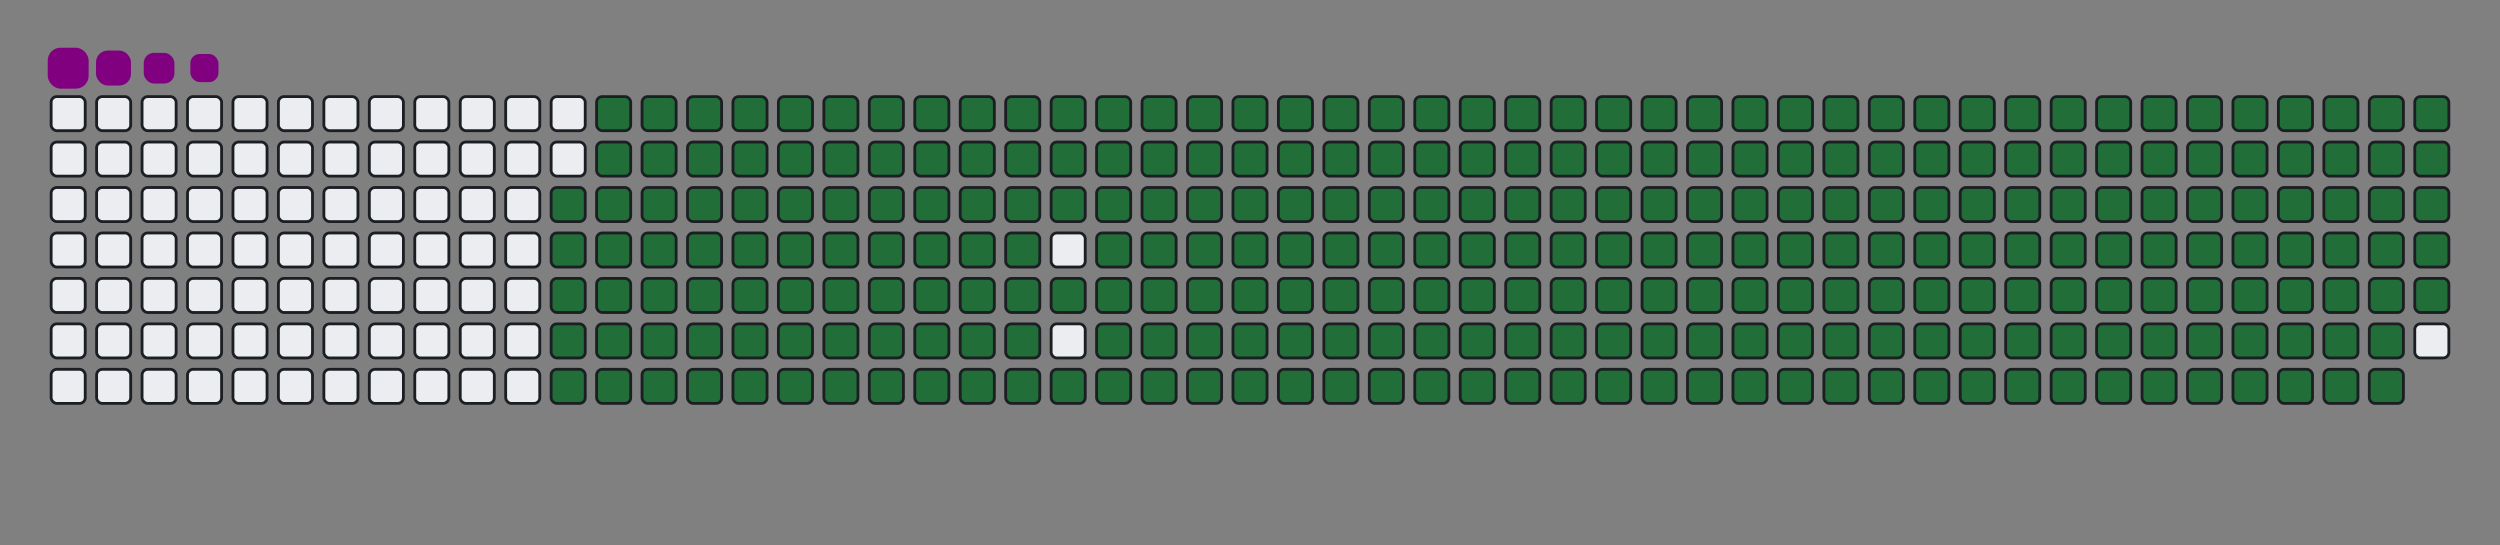 <svg viewBox="-16 -32 880 192" width="880" height="192" xmlns="http://www.w3.org/2000/svg"><rect x="-16" y="-32" width="880" height="192" fill="#808080" stroke="none"/><desc>Generated with https://github.com/Platane/snk</desc><style>:root{--cb:#1b1f230a;--cs:purple;--ce:#ebedf0;--c0:#ebedf0;--c1:#9be9a8;--c2:#40c463;--c3:#30a14e;--c4:#216e39}.c{shape-rendering:geometricPrecision;fill:#ebedf0;stroke-width:1px;stroke:#1b1f230a;animation:none 36700ms linear infinite;width:12px;height:12px}@keyframes c0{48.49%{fill:#216e39}48.51%,100%{fill:#ebedf0}}.c.c0{fill:#216e39;animation-name:c0}@keyframes c1{48.22%{fill:#216e39}48.24%,100%{fill:#ebedf0}}.c.c1{fill:#216e39;animation-name:c1}@keyframes c2{71.92%{fill:#216e39}71.94%,100%{fill:#ebedf0}}.c.c2{fill:#216e39;animation-name:c2}@keyframes c3{71.65%{fill:#216e39}71.67%,100%{fill:#ebedf0}}.c.c3{fill:#216e39;animation-name:c3}@keyframes c4{94.81%{fill:#216e39}94.83%,100%{fill:#ebedf0}}.c.c4{fill:#216e39;animation-name:c4}@keyframes c5{3.53%{fill:#216e39}3.55%,100%{fill:#ebedf0}}.c.c5{fill:#216e39;animation-name:c5}@keyframes c6{25.6%{fill:#216e39}25.62%,100%{fill:#ebedf0}}.c.c6{fill:#216e39;animation-name:c6}@keyframes c7{25.88%{fill:#216e39}25.9%,100%{fill:#ebedf0}}.c.c7{fill:#216e39;animation-name:c7}@keyframes c8{47.95%{fill:#216e39}47.97%,100%{fill:#ebedf0}}.c.c8{fill:#216e39;animation-name:c8}@keyframes c9{49.31%{fill:#216e39}49.33%,100%{fill:#ebedf0}}.c.c9{fill:#216e39;animation-name:c9}@keyframes ca{71.38%{fill:#216e39}71.4%,100%{fill:#ebedf0}}.c.ca{fill:#216e39;animation-name:ca}@keyframes cb{72.74%{fill:#216e39}72.76%,100%{fill:#ebedf0}}.c.cb{fill:#216e39;animation-name:cb}@keyframes cc{3.8%{fill:#216e39}3.82%,100%{fill:#ebedf0}}.c.cc{fill:#216e39;animation-name:cc}@keyframes cd{25.33%{fill:#216e39}25.35%,100%{fill:#ebedf0}}.c.cd{fill:#216e39;animation-name:cd}@keyframes ce{26.15%{fill:#216e39}26.17%,100%{fill:#ebedf0}}.c.ce{fill:#216e39;animation-name:ce}@keyframes cf{47.67%{fill:#216e39}47.69%,100%{fill:#ebedf0}}.c.cf{fill:#216e39;animation-name:cf}@keyframes cg{49.58%{fill:#216e39}49.6%,100%{fill:#ebedf0}}.c.cg{fill:#216e39;animation-name:cg}@keyframes ch{71.11%{fill:#216e39}71.13%,100%{fill:#ebedf0}}.c.ch{fill:#216e39;animation-name:ch}@keyframes ci{73.01%{fill:#216e39}73.03%,100%{fill:#ebedf0}}.c.ci{fill:#216e39;animation-name:ci}@keyframes cj{4.08%{fill:#216e39}4.1%,100%{fill:#ebedf0}}.c.cj{fill:#216e39;animation-name:cj}@keyframes ck{25.06%{fill:#216e39}25.08%,100%{fill:#ebedf0}}.c.ck{fill:#216e39;animation-name:ck}@keyframes cl{26.42%{fill:#216e39}26.44%,100%{fill:#ebedf0}}.c.cl{fill:#216e39;animation-name:cl}@keyframes cm{47.4%{fill:#216e39}47.42%,100%{fill:#ebedf0}}.c.cm{fill:#216e39;animation-name:cm}@keyframes cn{49.85%{fill:#216e39}49.87%,100%{fill:#ebedf0}}.c.cn{fill:#216e39;animation-name:cn}@keyframes co{70.83%{fill:#216e39}70.85%,100%{fill:#ebedf0}}.c.co{fill:#216e39;animation-name:co}@keyframes cp{73.29%{fill:#216e39}73.31%,100%{fill:#ebedf0}}.c.cp{fill:#216e39;animation-name:cp}@keyframes cq{4.35%{fill:#216e39}4.37%,100%{fill:#ebedf0}}.c.cq{fill:#216e39;animation-name:cq}@keyframes cr{24.79%{fill:#216e39}24.81%,100%{fill:#ebedf0}}.c.cr{fill:#216e39;animation-name:cr}@keyframes cs{26.69%{fill:#216e39}26.71%,100%{fill:#ebedf0}}.c.cs{fill:#216e39;animation-name:cs}@keyframes ct{47.13%{fill:#216e39}47.15%,100%{fill:#ebedf0}}.c.ct{fill:#216e39;animation-name:ct}@keyframes cu{50.13%{fill:#216e39}50.15%,100%{fill:#ebedf0}}.c.cu{fill:#216e39;animation-name:cu}@keyframes cv{70.56%{fill:#216e39}70.58%,100%{fill:#ebedf0}}.c.cv{fill:#216e39;animation-name:cv}@keyframes cw{73.56%{fill:#216e39}73.58%,100%{fill:#ebedf0}}.c.cw{fill:#216e39;animation-name:cw}@keyframes cx{4.62%{fill:#216e39}4.64%,100%{fill:#ebedf0}}.c.cx{fill:#216e39;animation-name:cx}@keyframes cy{24.51%{fill:#216e39}24.53%,100%{fill:#ebedf0}}.c.cy{fill:#216e39;animation-name:cy}@keyframes cz{26.97%{fill:#216e39}26.99%,100%{fill:#ebedf0}}.c.cz{fill:#216e39;animation-name:cz}@keyframes c10{46.86%{fill:#216e39}46.88%,100%{fill:#ebedf0}}.c.c10{fill:#216e39;animation-name:c10}@keyframes c11{50.4%{fill:#216e39}50.42%,100%{fill:#ebedf0}}.c.c11{fill:#216e39;animation-name:c11}@keyframes c12{70.29%{fill:#216e39}70.31%,100%{fill:#ebedf0}}.c.c12{fill:#216e39;animation-name:c12}@keyframes c13{73.83%{fill:#216e39}73.85%,100%{fill:#ebedf0}}.c.c13{fill:#216e39;animation-name:c13}@keyframes c14{4.89%{fill:#216e39}4.91%,100%{fill:#ebedf0}}.c.c14{fill:#216e39;animation-name:c14}@keyframes c15{24.24%{fill:#216e39}24.26%,100%{fill:#ebedf0}}.c.c15{fill:#216e39;animation-name:c15}@keyframes c16{27.24%{fill:#216e39}27.26%,100%{fill:#ebedf0}}.c.c16{fill:#216e39;animation-name:c16}@keyframes c17{46.58%{fill:#216e39}46.6%,100%{fill:#ebedf0}}.c.c17{fill:#216e39;animation-name:c17}@keyframes c18{50.67%{fill:#216e39}50.69%,100%{fill:#ebedf0}}.c.c18{fill:#216e39;animation-name:c18}@keyframes c19{70.02%{fill:#216e39}70.04%,100%{fill:#ebedf0}}.c.c19{fill:#216e39;animation-name:c19}@keyframes c1a{74.1%{fill:#216e39}74.12%,100%{fill:#ebedf0}}.c.c1a{fill:#216e39;animation-name:c1a}@keyframes c1b{5.17%{fill:#216e39}5.19%,100%{fill:#ebedf0}}.c.c1b{fill:#216e39;animation-name:c1b}@keyframes c1c{23.97%{fill:#216e39}23.99%,100%{fill:#ebedf0}}.c.c1c{fill:#216e39;animation-name:c1c}@keyframes c1d{27.51%{fill:#216e39}27.53%,100%{fill:#ebedf0}}.c.c1d{fill:#216e39;animation-name:c1d}@keyframes c1e{46.31%{fill:#216e39}46.33%,100%{fill:#ebedf0}}.c.c1e{fill:#216e39;animation-name:c1e}@keyframes c1f{50.94%{fill:#216e39}50.96%,100%{fill:#ebedf0}}.c.c1f{fill:#216e39;animation-name:c1f}@keyframes c1g{69.74%{fill:#216e39}69.76%,100%{fill:#ebedf0}}.c.c1g{fill:#216e39;animation-name:c1g}@keyframes c1h{74.38%{fill:#216e39}74.4%,100%{fill:#ebedf0}}.c.c1h{fill:#216e39;animation-name:c1h}@keyframes c1i{5.44%{fill:#216e39}5.46%,100%{fill:#ebedf0}}.c.c1i{fill:#216e39;animation-name:c1i}@keyframes c1j{23.7%{fill:#216e39}23.72%,100%{fill:#ebedf0}}.c.c1j{fill:#216e39;animation-name:c1j}@keyframes c1k{27.78%{fill:#216e39}27.8%,100%{fill:#ebedf0}}.c.c1k{fill:#216e39;animation-name:c1k}@keyframes c1l{46.04%{fill:#216e39}46.06%,100%{fill:#ebedf0}}.c.c1l{fill:#216e39;animation-name:c1l}@keyframes c1m{51.22%{fill:#216e39}51.24%,100%{fill:#ebedf0}}.c.c1m{fill:#216e39;animation-name:c1m}@keyframes c1n{69.47%{fill:#216e39}69.49%,100%{fill:#ebedf0}}.c.c1n{fill:#216e39;animation-name:c1n}@keyframes c1o{74.65%{fill:#216e39}74.67%,100%{fill:#ebedf0}}.c.c1o{fill:#216e39;animation-name:c1o}@keyframes c1p{5.71%{fill:#216e39}5.73%,100%{fill:#ebedf0}}.c.c1p{fill:#216e39;animation-name:c1p}@keyframes c1q{23.42%{fill:#216e39}23.44%,100%{fill:#ebedf0}}.c.c1q{fill:#216e39;animation-name:c1q}@keyframes c1r{28.06%{fill:#216e39}28.08%,100%{fill:#ebedf0}}.c.c1r{fill:#216e39;animation-name:c1r}@keyframes c1s{45.77%{fill:#216e39}45.79%,100%{fill:#ebedf0}}.c.c1s{fill:#216e39;animation-name:c1s}@keyframes c1t{51.49%{fill:#216e39}51.51%,100%{fill:#ebedf0}}.c.c1t{fill:#216e39;animation-name:c1t}@keyframes c1u{69.2%{fill:#216e39}69.22%,100%{fill:#ebedf0}}.c.c1u{fill:#216e39;animation-name:c1u}@keyframes c1v{74.92%{fill:#216e39}74.94%,100%{fill:#ebedf0}}.c.c1v{fill:#216e39;animation-name:c1v}@keyframes c1w{5.98%{fill:#216e39}6%,100%{fill:#ebedf0}}.c.c1w{fill:#216e39;animation-name:c1w}@keyframes c1x{23.15%{fill:#216e39}23.17%,100%{fill:#ebedf0}}.c.c1x{fill:#216e39;animation-name:c1x}@keyframes c1y{28.33%{fill:#216e39}28.35%,100%{fill:#ebedf0}}.c.c1y{fill:#216e39;animation-name:c1y}@keyframes c1z{45.49%{fill:#216e39}45.51%,100%{fill:#ebedf0}}.c.c1z{fill:#216e39;animation-name:c1z}@keyframes c20{51.76%{fill:#216e39}51.78%,100%{fill:#ebedf0}}.c.c20{fill:#216e39;animation-name:c20}@keyframes c21{68.93%{fill:#216e39}68.95%,100%{fill:#ebedf0}}.c.c21{fill:#216e39;animation-name:c21}@keyframes c22{75.19%{fill:#216e39}75.21%,100%{fill:#ebedf0}}.c.c22{fill:#216e39;animation-name:c22}@keyframes c23{6.26%{fill:#216e39}6.28%,100%{fill:#ebedf0}}.c.c23{fill:#216e39;animation-name:c23}@keyframes c24{22.88%{fill:#216e39}22.9%,100%{fill:#ebedf0}}.c.c24{fill:#216e39;animation-name:c24}@keyframes c25{28.6%{fill:#216e39}28.62%,100%{fill:#ebedf0}}.c.c25{fill:#216e39;animation-name:c25}@keyframes c26{52.03%{fill:#216e39}52.05%,100%{fill:#ebedf0}}.c.c26{fill:#216e39;animation-name:c26}@keyframes c27{75.47%{fill:#216e39}75.49%,100%{fill:#ebedf0}}.c.c27{fill:#216e39;animation-name:c27}@keyframes c28{6.53%{fill:#216e39}6.55%,100%{fill:#ebedf0}}.c.c28{fill:#216e39;animation-name:c28}@keyframes c29{22.61%{fill:#216e39}22.63%,100%{fill:#ebedf0}}.c.c29{fill:#216e39;animation-name:c29}@keyframes c2a{28.87%{fill:#216e39}28.89%,100%{fill:#ebedf0}}.c.c2a{fill:#216e39;animation-name:c2a}@keyframes c2b{44.95%{fill:#216e39}44.97%,100%{fill:#ebedf0}}.c.c2b{fill:#216e39;animation-name:c2b}@keyframes c2c{52.31%{fill:#216e39}52.33%,100%{fill:#ebedf0}}.c.c2c{fill:#216e39;animation-name:c2c}@keyframes c2d{68.38%{fill:#216e39}68.4%,100%{fill:#ebedf0}}.c.c2d{fill:#216e39;animation-name:c2d}@keyframes c2e{75.74%{fill:#216e39}75.76%,100%{fill:#ebedf0}}.c.c2e{fill:#216e39;animation-name:c2e}@keyframes c2f{6.8%{fill:#216e39}6.82%,100%{fill:#ebedf0}}.c.c2f{fill:#216e39;animation-name:c2f}@keyframes c2g{22.33%{fill:#216e39}22.35%,100%{fill:#ebedf0}}.c.c2g{fill:#216e39;animation-name:c2g}@keyframes c2h{29.15%{fill:#216e39}29.17%,100%{fill:#ebedf0}}.c.c2h{fill:#216e39;animation-name:c2h}@keyframes c2i{44.68%{fill:#216e39}44.7%,100%{fill:#ebedf0}}.c.c2i{fill:#216e39;animation-name:c2i}@keyframes c2j{52.58%{fill:#216e39}52.6%,100%{fill:#ebedf0}}.c.c2j{fill:#216e39;animation-name:c2j}@keyframes c2k{68.11%{fill:#216e39}68.13%,100%{fill:#ebedf0}}.c.c2k{fill:#216e39;animation-name:c2k}@keyframes c2l{76.01%{fill:#216e39}76.03%,100%{fill:#ebedf0}}.c.c2l{fill:#216e39;animation-name:c2l}@keyframes c2m{7.07%{fill:#216e39}7.09%,100%{fill:#ebedf0}}.c.c2m{fill:#216e39;animation-name:c2m}@keyframes c2n{22.06%{fill:#216e39}22.08%,100%{fill:#ebedf0}}.c.c2n{fill:#216e39;animation-name:c2n}@keyframes c2o{29.42%{fill:#216e39}29.44%,100%{fill:#ebedf0}}.c.c2o{fill:#216e39;animation-name:c2o}@keyframes c2p{44.4%{fill:#216e39}44.42%,100%{fill:#ebedf0}}.c.c2p{fill:#216e39;animation-name:c2p}@keyframes c2q{52.85%{fill:#216e39}52.87%,100%{fill:#ebedf0}}.c.c2q{fill:#216e39;animation-name:c2q}@keyframes c2r{67.84%{fill:#216e39}67.86%,100%{fill:#ebedf0}}.c.c2r{fill:#216e39;animation-name:c2r}@keyframes c2s{76.28%{fill:#216e39}76.3%,100%{fill:#ebedf0}}.c.c2s{fill:#216e39;animation-name:c2s}@keyframes c2t{7.35%{fill:#216e39}7.37%,100%{fill:#ebedf0}}.c.c2t{fill:#216e39;animation-name:c2t}@keyframes c2u{21.79%{fill:#216e39}21.81%,100%{fill:#ebedf0}}.c.c2u{fill:#216e39;animation-name:c2u}@keyframes c2v{29.69%{fill:#216e39}29.71%,100%{fill:#ebedf0}}.c.c2v{fill:#216e39;animation-name:c2v}@keyframes c2w{44.13%{fill:#216e39}44.15%,100%{fill:#ebedf0}}.c.c2w{fill:#216e39;animation-name:c2w}@keyframes c2x{53.12%{fill:#216e39}53.14%,100%{fill:#ebedf0}}.c.c2x{fill:#216e39;animation-name:c2x}@keyframes c2y{67.56%{fill:#216e39}67.58%,100%{fill:#ebedf0}}.c.c2y{fill:#216e39;animation-name:c2y}@keyframes c2z{76.56%{fill:#216e39}76.58%,100%{fill:#ebedf0}}.c.c2z{fill:#216e39;animation-name:c2z}@keyframes c30{7.62%{fill:#216e39}7.64%,100%{fill:#ebedf0}}.c.c30{fill:#216e39;animation-name:c30}@keyframes c31{21.52%{fill:#216e39}21.54%,100%{fill:#ebedf0}}.c.c31{fill:#216e39;animation-name:c31}@keyframes c32{29.96%{fill:#216e39}29.98%,100%{fill:#ebedf0}}.c.c32{fill:#216e39;animation-name:c32}@keyframes c33{43.86%{fill:#216e39}43.88%,100%{fill:#ebedf0}}.c.c33{fill:#216e39;animation-name:c33}@keyframes c34{53.4%{fill:#216e39}53.42%,100%{fill:#ebedf0}}.c.c34{fill:#216e39;animation-name:c34}@keyframes c35{67.29%{fill:#216e39}67.31%,100%{fill:#ebedf0}}.c.c35{fill:#216e39;animation-name:c35}@keyframes c36{76.83%{fill:#216e39}76.85%,100%{fill:#ebedf0}}.c.c36{fill:#216e39;animation-name:c36}@keyframes c37{7.89%{fill:#216e39}7.91%,100%{fill:#ebedf0}}.c.c37{fill:#216e39;animation-name:c37}@keyframes c38{21.24%{fill:#216e39}21.26%,100%{fill:#ebedf0}}.c.c38{fill:#216e39;animation-name:c38}@keyframes c39{30.24%{fill:#216e39}30.26%,100%{fill:#ebedf0}}.c.c39{fill:#216e39;animation-name:c39}@keyframes c3a{43.59%{fill:#216e39}43.61%,100%{fill:#ebedf0}}.c.c3a{fill:#216e39;animation-name:c3a}@keyframes c3b{53.67%{fill:#216e39}53.69%,100%{fill:#ebedf0}}.c.c3b{fill:#216e39;animation-name:c3b}@keyframes c3c{67.02%{fill:#216e39}67.04%,100%{fill:#ebedf0}}.c.c3c{fill:#216e39;animation-name:c3c}@keyframes c3d{77.1%{fill:#216e39}77.12%,100%{fill:#ebedf0}}.c.c3d{fill:#216e39;animation-name:c3d}@keyframes c3e{8.16%{fill:#216e39}8.18%,100%{fill:#ebedf0}}.c.c3e{fill:#216e39;animation-name:c3e}@keyframes c3f{20.97%{fill:#216e39}20.99%,100%{fill:#ebedf0}}.c.c3f{fill:#216e39;animation-name:c3f}@keyframes c3g{30.51%{fill:#216e39}30.53%,100%{fill:#ebedf0}}.c.c3g{fill:#216e39;animation-name:c3g}@keyframes c3h{43.31%{fill:#216e39}43.33%,100%{fill:#ebedf0}}.c.c3h{fill:#216e39;animation-name:c3h}@keyframes c3i{53.94%{fill:#216e39}53.96%,100%{fill:#ebedf0}}.c.c3i{fill:#216e39;animation-name:c3i}@keyframes c3j{66.75%{fill:#216e39}66.77%,100%{fill:#ebedf0}}.c.c3j{fill:#216e39;animation-name:c3j}@keyframes c3k{77.37%{fill:#216e39}77.39%,100%{fill:#ebedf0}}.c.c3k{fill:#216e39;animation-name:c3k}@keyframes c3l{8.44%{fill:#216e39}8.46%,100%{fill:#ebedf0}}.c.c3l{fill:#216e39;animation-name:c3l}@keyframes c3m{20.7%{fill:#216e39}20.72%,100%{fill:#ebedf0}}.c.c3m{fill:#216e39;animation-name:c3m}@keyframes c3n{30.78%{fill:#216e39}30.8%,100%{fill:#ebedf0}}.c.c3n{fill:#216e39;animation-name:c3n}@keyframes c3o{43.04%{fill:#216e39}43.06%,100%{fill:#ebedf0}}.c.c3o{fill:#216e39;animation-name:c3o}@keyframes c3p{54.21%{fill:#216e39}54.23%,100%{fill:#ebedf0}}.c.c3p{fill:#216e39;animation-name:c3p}@keyframes c3q{66.48%{fill:#216e39}66.5%,100%{fill:#ebedf0}}.c.c3q{fill:#216e39;animation-name:c3q}@keyframes c3r{77.65%{fill:#216e39}77.67%,100%{fill:#ebedf0}}.c.c3r{fill:#216e39;animation-name:c3r}@keyframes c3s{8.71%{fill:#216e39}8.73%,100%{fill:#ebedf0}}.c.c3s{fill:#216e39;animation-name:c3s}@keyframes c3t{20.43%{fill:#216e39}20.45%,100%{fill:#ebedf0}}.c.c3t{fill:#216e39;animation-name:c3t}@keyframes c3u{31.05%{fill:#216e39}31.07%,100%{fill:#ebedf0}}.c.c3u{fill:#216e39;animation-name:c3u}@keyframes c3v{42.77%{fill:#216e39}42.79%,100%{fill:#ebedf0}}.c.c3v{fill:#216e39;animation-name:c3v}@keyframes c3w{54.49%{fill:#216e39}54.51%,100%{fill:#ebedf0}}.c.c3w{fill:#216e39;animation-name:c3w}@keyframes c3x{66.2%{fill:#216e39}66.22%,100%{fill:#ebedf0}}.c.c3x{fill:#216e39;animation-name:c3x}@keyframes c3y{77.92%{fill:#216e39}77.94%,100%{fill:#ebedf0}}.c.c3y{fill:#216e39;animation-name:c3y}@keyframes c3z{8.98%{fill:#216e39}9%,100%{fill:#ebedf0}}.c.c3z{fill:#216e39;animation-name:c3z}@keyframes c40{20.15%{fill:#216e39}20.17%,100%{fill:#ebedf0}}.c.c40{fill:#216e39;animation-name:c40}@keyframes c41{31.33%{fill:#216e39}31.35%,100%{fill:#ebedf0}}.c.c41{fill:#216e39;animation-name:c41}@keyframes c42{42.5%{fill:#216e39}42.52%,100%{fill:#ebedf0}}.c.c42{fill:#216e39;animation-name:c42}@keyframes c43{54.76%{fill:#216e39}54.78%,100%{fill:#ebedf0}}.c.c43{fill:#216e39;animation-name:c43}@keyframes c44{65.93%{fill:#216e39}65.95%,100%{fill:#ebedf0}}.c.c44{fill:#216e39;animation-name:c44}@keyframes c45{78.19%{fill:#216e39}78.21%,100%{fill:#ebedf0}}.c.c45{fill:#216e39;animation-name:c45}@keyframes c46{9.25%{fill:#216e39}9.27%,100%{fill:#ebedf0}}.c.c46{fill:#216e39;animation-name:c46}@keyframes c47{19.88%{fill:#216e39}19.9%,100%{fill:#ebedf0}}.c.c47{fill:#216e39;animation-name:c47}@keyframes c48{31.6%{fill:#216e39}31.62%,100%{fill:#ebedf0}}.c.c48{fill:#216e39;animation-name:c48}@keyframes c49{42.22%{fill:#216e39}42.24%,100%{fill:#ebedf0}}.c.c49{fill:#216e39;animation-name:c49}@keyframes c4a{55.03%{fill:#216e39}55.05%,100%{fill:#ebedf0}}.c.c4a{fill:#216e39;animation-name:c4a}@keyframes c4b{65.66%{fill:#216e39}65.68%,100%{fill:#ebedf0}}.c.c4b{fill:#216e39;animation-name:c4b}@keyframes c4c{78.46%{fill:#216e39}78.48%,100%{fill:#ebedf0}}.c.c4c{fill:#216e39;animation-name:c4c}@keyframes c4d{9.53%{fill:#216e39}9.55%,100%{fill:#ebedf0}}.c.c4d{fill:#216e39;animation-name:c4d}@keyframes c4e{19.61%{fill:#216e39}19.63%,100%{fill:#ebedf0}}.c.c4e{fill:#216e39;animation-name:c4e}@keyframes c4f{31.87%{fill:#216e39}31.89%,100%{fill:#ebedf0}}.c.c4f{fill:#216e39;animation-name:c4f}@keyframes c4g{41.95%{fill:#216e39}41.97%,100%{fill:#ebedf0}}.c.c4g{fill:#216e39;animation-name:c4g}@keyframes c4h{55.3%{fill:#216e39}55.32%,100%{fill:#ebedf0}}.c.c4h{fill:#216e39;animation-name:c4h}@keyframes c4i{65.39%{fill:#216e39}65.41%,100%{fill:#ebedf0}}.c.c4i{fill:#216e39;animation-name:c4i}@keyframes c4j{78.74%{fill:#216e39}78.76%,100%{fill:#ebedf0}}.c.c4j{fill:#216e39;animation-name:c4j}@keyframes c4k{9.8%{fill:#216e39}9.82%,100%{fill:#ebedf0}}.c.c4k{fill:#216e39;animation-name:c4k}@keyframes c4l{19.34%{fill:#216e39}19.36%,100%{fill:#ebedf0}}.c.c4l{fill:#216e39;animation-name:c4l}@keyframes c4m{32.14%{fill:#216e39}32.16%,100%{fill:#ebedf0}}.c.c4m{fill:#216e39;animation-name:c4m}@keyframes c4n{41.68%{fill:#216e39}41.7%,100%{fill:#ebedf0}}.c.c4n{fill:#216e39;animation-name:c4n}@keyframes c4o{55.58%{fill:#216e39}55.6%,100%{fill:#ebedf0}}.c.c4o{fill:#216e39;animation-name:c4o}@keyframes c4p{65.11%{fill:#216e39}65.13%,100%{fill:#ebedf0}}.c.c4p{fill:#216e39;animation-name:c4p}@keyframes c4q{79.01%{fill:#216e39}79.03%,100%{fill:#ebedf0}}.c.c4q{fill:#216e39;animation-name:c4q}@keyframes c4r{10.07%{fill:#216e39}10.09%,100%{fill:#ebedf0}}.c.c4r{fill:#216e39;animation-name:c4r}@keyframes c4s{19.06%{fill:#216e39}19.08%,100%{fill:#ebedf0}}.c.c4s{fill:#216e39;animation-name:c4s}@keyframes c4t{32.42%{fill:#216e39}32.44%,100%{fill:#ebedf0}}.c.c4t{fill:#216e39;animation-name:c4t}@keyframes c4u{41.41%{fill:#216e39}41.43%,100%{fill:#ebedf0}}.c.c4u{fill:#216e39;animation-name:c4u}@keyframes c4v{55.85%{fill:#216e39}55.87%,100%{fill:#ebedf0}}.c.c4v{fill:#216e39;animation-name:c4v}@keyframes c4w{64.84%{fill:#216e39}64.86%,100%{fill:#ebedf0}}.c.c4w{fill:#216e39;animation-name:c4w}@keyframes c4x{79.28%{fill:#216e39}79.3%,100%{fill:#ebedf0}}.c.c4x{fill:#216e39;animation-name:c4x}@keyframes c4y{10.34%{fill:#216e39}10.36%,100%{fill:#ebedf0}}.c.c4y{fill:#216e39;animation-name:c4y}@keyframes c4z{18.79%{fill:#216e39}18.81%,100%{fill:#ebedf0}}.c.c4z{fill:#216e39;animation-name:c4z}@keyframes c50{32.69%{fill:#216e39}32.71%,100%{fill:#ebedf0}}.c.c50{fill:#216e39;animation-name:c50}@keyframes c51{41.13%{fill:#216e39}41.15%,100%{fill:#ebedf0}}.c.c51{fill:#216e39;animation-name:c51}@keyframes c52{56.12%{fill:#216e39}56.14%,100%{fill:#ebedf0}}.c.c52{fill:#216e39;animation-name:c52}@keyframes c53{64.57%{fill:#216e39}64.59%,100%{fill:#ebedf0}}.c.c53{fill:#216e39;animation-name:c53}@keyframes c54{79.55%{fill:#216e39}79.57%,100%{fill:#ebedf0}}.c.c54{fill:#216e39;animation-name:c54}@keyframes c55{10.62%{fill:#216e39}10.64%,100%{fill:#ebedf0}}.c.c55{fill:#216e39;animation-name:c55}@keyframes c56{18.52%{fill:#216e39}18.54%,100%{fill:#ebedf0}}.c.c56{fill:#216e39;animation-name:c56}@keyframes c57{32.96%{fill:#216e39}32.98%,100%{fill:#ebedf0}}.c.c57{fill:#216e39;animation-name:c57}@keyframes c58{40.86%{fill:#216e39}40.88%,100%{fill:#ebedf0}}.c.c58{fill:#216e39;animation-name:c58}@keyframes c59{56.39%{fill:#216e39}56.41%,100%{fill:#ebedf0}}.c.c59{fill:#216e39;animation-name:c59}@keyframes c5a{64.3%{fill:#216e39}64.32%,100%{fill:#ebedf0}}.c.c5a{fill:#216e39;animation-name:c5a}@keyframes c5b{79.83%{fill:#216e39}79.85%,100%{fill:#ebedf0}}.c.c5b{fill:#216e39;animation-name:c5b}@keyframes c5c{10.89%{fill:#216e39}10.91%,100%{fill:#ebedf0}}.c.c5c{fill:#216e39;animation-name:c5c}@keyframes c5d{18.25%{fill:#216e39}18.27%,100%{fill:#ebedf0}}.c.c5d{fill:#216e39;animation-name:c5d}@keyframes c5e{33.23%{fill:#216e39}33.25%,100%{fill:#ebedf0}}.c.c5e{fill:#216e39;animation-name:c5e}@keyframes c5f{40.59%{fill:#216e39}40.61%,100%{fill:#ebedf0}}.c.c5f{fill:#216e39;animation-name:c5f}@keyframes c5g{56.67%{fill:#216e39}56.69%,100%{fill:#ebedf0}}.c.c5g{fill:#216e39;animation-name:c5g}@keyframes c5h{64.02%{fill:#216e39}64.04%,100%{fill:#ebedf0}}.c.c5h{fill:#216e39;animation-name:c5h}@keyframes c5i{80.1%{fill:#216e39}80.12%,100%{fill:#ebedf0}}.c.c5i{fill:#216e39;animation-name:c5i}@keyframes c5j{11.16%{fill:#216e39}11.18%,100%{fill:#ebedf0}}.c.c5j{fill:#216e39;animation-name:c5j}@keyframes c5k{17.97%{fill:#216e39}17.99%,100%{fill:#ebedf0}}.c.c5k{fill:#216e39;animation-name:c5k}@keyframes c5l{33.5%{fill:#216e39}33.52%,100%{fill:#ebedf0}}.c.c5l{fill:#216e39;animation-name:c5l}@keyframes c5m{40.32%{fill:#216e39}40.34%,100%{fill:#ebedf0}}.c.c5m{fill:#216e39;animation-name:c5m}@keyframes c5n{56.94%{fill:#216e39}56.96%,100%{fill:#ebedf0}}.c.c5n{fill:#216e39;animation-name:c5n}@keyframes c5o{63.75%{fill:#216e39}63.77%,100%{fill:#ebedf0}}.c.c5o{fill:#216e39;animation-name:c5o}@keyframes c5p{80.37%{fill:#216e39}80.39%,100%{fill:#ebedf0}}.c.c5p{fill:#216e39;animation-name:c5p}@keyframes c5q{11.43%{fill:#216e39}11.45%,100%{fill:#ebedf0}}.c.c5q{fill:#216e39;animation-name:c5q}@keyframes c5r{17.7%{fill:#216e39}17.72%,100%{fill:#ebedf0}}.c.c5r{fill:#216e39;animation-name:c5r}@keyframes c5s{33.78%{fill:#216e39}33.8%,100%{fill:#ebedf0}}.c.c5s{fill:#216e39;animation-name:c5s}@keyframes c5t{40.04%{fill:#216e39}40.06%,100%{fill:#ebedf0}}.c.c5t{fill:#216e39;animation-name:c5t}@keyframes c5u{57.21%{fill:#216e39}57.23%,100%{fill:#ebedf0}}.c.c5u{fill:#216e39;animation-name:c5u}@keyframes c5v{63.48%{fill:#216e39}63.5%,100%{fill:#ebedf0}}.c.c5v{fill:#216e39;animation-name:c5v}@keyframes c5w{80.64%{fill:#216e39}80.66%,100%{fill:#ebedf0}}.c.c5w{fill:#216e39;animation-name:c5w}@keyframes c5x{11.71%{fill:#216e39}11.73%,100%{fill:#ebedf0}}.c.c5x{fill:#216e39;animation-name:c5x}@keyframes c5y{17.43%{fill:#216e39}17.45%,100%{fill:#ebedf0}}.c.c5y{fill:#216e39;animation-name:c5y}@keyframes c5z{34.05%{fill:#216e39}34.07%,100%{fill:#ebedf0}}.c.c5z{fill:#216e39;animation-name:c5z}@keyframes c60{39.77%{fill:#216e39}39.79%,100%{fill:#ebedf0}}.c.c60{fill:#216e39;animation-name:c60}@keyframes c61{57.48%{fill:#216e39}57.5%,100%{fill:#ebedf0}}.c.c61{fill:#216e39;animation-name:c61}@keyframes c62{63.21%{fill:#216e39}63.23%,100%{fill:#ebedf0}}.c.c62{fill:#216e39;animation-name:c62}@keyframes c63{80.92%{fill:#216e39}80.94%,100%{fill:#ebedf0}}.c.c63{fill:#216e39;animation-name:c63}@keyframes c64{11.98%{fill:#216e39}12%,100%{fill:#ebedf0}}.c.c64{fill:#216e39;animation-name:c64}@keyframes c65{17.16%{fill:#216e39}17.18%,100%{fill:#ebedf0}}.c.c65{fill:#216e39;animation-name:c65}@keyframes c66{34.32%{fill:#216e39}34.34%,100%{fill:#ebedf0}}.c.c66{fill:#216e39;animation-name:c66}@keyframes c67{39.5%{fill:#216e39}39.52%,100%{fill:#ebedf0}}.c.c67{fill:#216e39;animation-name:c67}@keyframes c68{57.76%{fill:#216e39}57.78%,100%{fill:#ebedf0}}.c.c68{fill:#216e39;animation-name:c68}@keyframes c69{62.93%{fill:#216e39}62.95%,100%{fill:#ebedf0}}.c.c69{fill:#216e39;animation-name:c69}@keyframes c6a{81.19%{fill:#216e39}81.21%,100%{fill:#ebedf0}}.c.c6a{fill:#216e39;animation-name:c6a}@keyframes c6b{12.25%{fill:#216e39}12.27%,100%{fill:#ebedf0}}.c.c6b{fill:#216e39;animation-name:c6b}@keyframes c6c{16.88%{fill:#216e39}16.9%,100%{fill:#ebedf0}}.c.c6c{fill:#216e39;animation-name:c6c}@keyframes c6d{34.59%{fill:#216e39}34.61%,100%{fill:#ebedf0}}.c.c6d{fill:#216e39;animation-name:c6d}@keyframes c6e{39.23%{fill:#216e39}39.25%,100%{fill:#ebedf0}}.c.c6e{fill:#216e39;animation-name:c6e}@keyframes c6f{58.03%{fill:#216e39}58.05%,100%{fill:#ebedf0}}.c.c6f{fill:#216e39;animation-name:c6f}@keyframes c6g{62.66%{fill:#216e39}62.68%,100%{fill:#ebedf0}}.c.c6g{fill:#216e39;animation-name:c6g}@keyframes c6h{81.46%{fill:#216e39}81.48%,100%{fill:#ebedf0}}.c.c6h{fill:#216e39;animation-name:c6h}@keyframes c6i{12.52%{fill:#216e39}12.54%,100%{fill:#ebedf0}}.c.c6i{fill:#216e39;animation-name:c6i}@keyframes c6j{16.61%{fill:#216e39}16.63%,100%{fill:#ebedf0}}.c.c6j{fill:#216e39;animation-name:c6j}@keyframes c6k{34.87%{fill:#216e39}34.89%,100%{fill:#ebedf0}}.c.c6k{fill:#216e39;animation-name:c6k}@keyframes c6l{38.95%{fill:#216e39}38.97%,100%{fill:#ebedf0}}.c.c6l{fill:#216e39;animation-name:c6l}@keyframes c6m{58.3%{fill:#216e39}58.32%,100%{fill:#ebedf0}}.c.c6m{fill:#216e39;animation-name:c6m}@keyframes c6n{62.39%{fill:#216e39}62.41%,100%{fill:#ebedf0}}.c.c6n{fill:#216e39;animation-name:c6n}@keyframes c6o{81.73%{fill:#216e39}81.75%,100%{fill:#ebedf0}}.c.c6o{fill:#216e39;animation-name:c6o}@keyframes c6p{12.8%{fill:#216e39}12.82%,100%{fill:#ebedf0}}.c.c6p{fill:#216e39;animation-name:c6p}@keyframes c6q{16.34%{fill:#216e39}16.36%,100%{fill:#ebedf0}}.c.c6q{fill:#216e39;animation-name:c6q}@keyframes c6r{35.14%{fill:#216e39}35.16%,100%{fill:#ebedf0}}.c.c6r{fill:#216e39;animation-name:c6r}@keyframes c6s{38.68%{fill:#216e39}38.7%,100%{fill:#ebedf0}}.c.c6s{fill:#216e39;animation-name:c6s}@keyframes c6t{58.57%{fill:#216e39}58.59%,100%{fill:#ebedf0}}.c.c6t{fill:#216e39;animation-name:c6t}@keyframes c6u{62.12%{fill:#216e39}62.14%,100%{fill:#ebedf0}}.c.c6u{fill:#216e39;animation-name:c6u}@keyframes c6v{82.01%{fill:#216e39}82.03%,100%{fill:#ebedf0}}.c.c6v{fill:#216e39;animation-name:c6v}@keyframes c6w{13.07%{fill:#216e39}13.09%,100%{fill:#ebedf0}}.c.c6w{fill:#216e39;animation-name:c6w}@keyframes c6x{16.07%{fill:#216e39}16.09%,100%{fill:#ebedf0}}.c.c6x{fill:#216e39;animation-name:c6x}@keyframes c6y{35.41%{fill:#216e39}35.43%,100%{fill:#ebedf0}}.c.c6y{fill:#216e39;animation-name:c6y}@keyframes c6z{38.41%{fill:#216e39}38.43%,100%{fill:#ebedf0}}.c.c6z{fill:#216e39;animation-name:c6z}@keyframes c70{58.85%{fill:#216e39}58.87%,100%{fill:#ebedf0}}.c.c70{fill:#216e39;animation-name:c70}@keyframes c71{61.84%{fill:#216e39}61.86%,100%{fill:#ebedf0}}.c.c71{fill:#216e39;animation-name:c71}@keyframes c72{82.28%{fill:#216e39}82.3%,100%{fill:#ebedf0}}.c.c72{fill:#216e39;animation-name:c72}@keyframes c73{13.34%{fill:#216e39}13.36%,100%{fill:#ebedf0}}.c.c73{fill:#216e39;animation-name:c73}@keyframes c74{15.79%{fill:#216e39}15.81%,100%{fill:#ebedf0}}.c.c74{fill:#216e39;animation-name:c74}@keyframes c75{35.68%{fill:#216e39}35.7%,100%{fill:#ebedf0}}.c.c75{fill:#216e39;animation-name:c75}@keyframes c76{38.14%{fill:#216e39}38.16%,100%{fill:#ebedf0}}.c.c76{fill:#216e39;animation-name:c76}@keyframes c77{59.12%{fill:#216e39}59.14%,100%{fill:#ebedf0}}.c.c77{fill:#216e39;animation-name:c77}@keyframes c78{61.57%{fill:#216e39}61.59%,100%{fill:#ebedf0}}.c.c78{fill:#216e39;animation-name:c78}@keyframes c79{82.55%{fill:#216e39}82.57%,100%{fill:#ebedf0}}.c.c79{fill:#216e39;animation-name:c79}@keyframes c7a{13.61%{fill:#216e39}13.63%,100%{fill:#ebedf0}}.c.c7a{fill:#216e39;animation-name:c7a}@keyframes c7b{15.52%{fill:#216e39}15.54%,100%{fill:#ebedf0}}.c.c7b{fill:#216e39;animation-name:c7b}@keyframes c7c{35.96%{fill:#216e39}35.98%,100%{fill:#ebedf0}}.c.c7c{fill:#216e39;animation-name:c7c}@keyframes c7d{37.86%{fill:#216e39}37.88%,100%{fill:#ebedf0}}.c.c7d{fill:#216e39;animation-name:c7d}@keyframes c7e{59.39%{fill:#216e39}59.41%,100%{fill:#ebedf0}}.c.c7e{fill:#216e39;animation-name:c7e}@keyframes c7f{61.3%{fill:#216e39}61.32%,100%{fill:#ebedf0}}.c.c7f{fill:#216e39;animation-name:c7f}@keyframes c7g{82.82%{fill:#216e39}82.84%,100%{fill:#ebedf0}}.c.c7g{fill:#216e39;animation-name:c7g}@keyframes c7h{13.89%{fill:#216e39}13.91%,100%{fill:#ebedf0}}.c.c7h{fill:#216e39;animation-name:c7h}@keyframes c7i{15.25%{fill:#216e39}15.27%,100%{fill:#ebedf0}}.c.c7i{fill:#216e39;animation-name:c7i}@keyframes c7j{36.23%{fill:#216e39}36.25%,100%{fill:#ebedf0}}.c.c7j{fill:#216e39;animation-name:c7j}@keyframes c7k{37.59%{fill:#216e39}37.61%,100%{fill:#ebedf0}}.c.c7k{fill:#216e39;animation-name:c7k}@keyframes c7l{59.66%{fill:#216e39}59.68%,100%{fill:#ebedf0}}.c.c7l{fill:#216e39;animation-name:c7l}@keyframes c7m{61.03%{fill:#216e39}61.05%,100%{fill:#ebedf0}}.c.c7m{fill:#216e39;animation-name:c7m}@keyframes c7n{83.1%{fill:#216e39}83.12%,100%{fill:#ebedf0}}.c.c7n{fill:#216e39;animation-name:c7n}@keyframes c7o{14.16%{fill:#216e39}14.18%,100%{fill:#ebedf0}}.c.c7o{fill:#216e39;animation-name:c7o}@keyframes c7p{14.98%{fill:#216e39}15%,100%{fill:#ebedf0}}.c.c7p{fill:#216e39;animation-name:c7p}@keyframes c7q{36.5%{fill:#216e39}36.52%,100%{fill:#ebedf0}}.c.c7q{fill:#216e39;animation-name:c7q}@keyframes c7r{37.32%{fill:#216e39}37.34%,100%{fill:#ebedf0}}.c.c7r{fill:#216e39;animation-name:c7r}@keyframes c7s{59.94%{fill:#216e39}59.96%,100%{fill:#ebedf0}}.c.c7s{fill:#216e39;animation-name:c7s}@keyframes c7t{60.75%{fill:#216e39}60.77%,100%{fill:#ebedf0}}.c.c7t{fill:#216e39;animation-name:c7t}@keyframes c7u{83.37%{fill:#216e39}83.39%,100%{fill:#ebedf0}}.c.c7u{fill:#216e39;animation-name:c7u}@keyframes c7v{14.43%{fill:#216e39}14.45%,100%{fill:#ebedf0}}.c.c7v{fill:#216e39;animation-name:c7v}@keyframes c7w{14.7%{fill:#216e39}14.72%,100%{fill:#ebedf0}}.c.c7w{fill:#216e39;animation-name:c7w}@keyframes c7x{36.77%{fill:#216e39}36.79%,100%{fill:#ebedf0}}.c.c7x{fill:#216e39;animation-name:c7x}@keyframes c7y{37.05%{fill:#216e39}37.07%,100%{fill:#ebedf0}}.c.c7y{fill:#216e39;animation-name:c7y}@keyframes c7z{60.21%{fill:#216e39}60.23%,100%{fill:#ebedf0}}.c.c7z{fill:#216e39;animation-name:c7z}.u{transform-origin:0 0;transform:scale(0,1);animation:none linear 36700ms infinite}@keyframes u0{3.53%{transform:scale(0.000,1)}3.55%,3.8%{transform:scale(0.003,1)}3.82%,4.08%{transform:scale(0.007,1)}4.1%,4.35%{transform:scale(0.010,1)}4.37%,4.62%{transform:scale(0.014,1)}4.64%,4.89%{transform:scale(0.017,1)}4.91%,5.17%{transform:scale(0.021,1)}5.19%,5.44%{transform:scale(0.024,1)}5.46%,5.71%{transform:scale(0.028,1)}5.73%,5.98%{transform:scale(0.031,1)}6%,6.26%{transform:scale(0.035,1)}6.28%,6.53%{transform:scale(0.038,1)}6.55%,6.8%{transform:scale(0.042,1)}6.82%,7.07%{transform:scale(0.045,1)}7.09%,7.35%{transform:scale(0.049,1)}7.37%,7.62%{transform:scale(0.052,1)}7.64%,7.89%{transform:scale(0.056,1)}7.91%,8.16%{transform:scale(0.059,1)}8.18%,8.44%{transform:scale(0.063,1)}8.46%,8.71%{transform:scale(0.066,1)}8.73%,8.98%{transform:scale(0.069,1)}9%,9.25%{transform:scale(0.073,1)}9.27%,9.53%{transform:scale(0.076,1)}9.55%,9.8%{transform:scale(0.080,1)}9.82%,10.07%{transform:scale(0.083,1)}10.09%,10.34%{transform:scale(0.087,1)}10.36%,10.62%{transform:scale(0.090,1)}10.64%,10.89%{transform:scale(0.094,1)}10.91%,11.16%{transform:scale(0.097,1)}11.18%,11.43%{transform:scale(0.101,1)}11.45%,11.71%{transform:scale(0.104,1)}11.73%,11.98%{transform:scale(0.108,1)}12%,12.25%{transform:scale(0.111,1)}12.27%,12.52%{transform:scale(0.115,1)}12.54%,12.8%{transform:scale(0.118,1)}12.82%,13.07%{transform:scale(0.122,1)}13.09%,13.34%{transform:scale(0.125,1)}13.36%,13.61%{transform:scale(0.128,1)}13.63%,13.89%{transform:scale(0.132,1)}13.91%,14.16%{transform:scale(0.135,1)}14.18%,14.43%{transform:scale(0.139,1)}14.45%,14.7%{transform:scale(0.142,1)}14.72%,14.98%{transform:scale(0.146,1)}15%,15.25%{transform:scale(0.149,1)}15.27%,15.52%{transform:scale(0.153,1)}15.54%,15.79%{transform:scale(0.156,1)}15.81%,16.07%{transform:scale(0.160,1)}16.09%,16.34%{transform:scale(0.163,1)}16.36%,16.61%{transform:scale(0.167,1)}16.63%,16.88%{transform:scale(0.170,1)}16.9%,17.16%{transform:scale(0.174,1)}17.18%,17.43%{transform:scale(0.177,1)}17.45%,17.7%{transform:scale(0.181,1)}17.72%,17.97%{transform:scale(0.184,1)}17.99%,18.25%{transform:scale(0.188,1)}18.27%,18.52%{transform:scale(0.191,1)}18.54%,18.79%{transform:scale(0.194,1)}18.81%,19.06%{transform:scale(0.198,1)}19.08%,19.34%{transform:scale(0.201,1)}19.36%,19.61%{transform:scale(0.205,1)}19.63%,19.88%{transform:scale(0.208,1)}19.9%,20.15%{transform:scale(0.212,1)}20.17%,20.43%{transform:scale(0.215,1)}20.45%,20.7%{transform:scale(0.219,1)}20.72%,20.97%{transform:scale(0.222,1)}20.99%,21.24%{transform:scale(0.226,1)}21.26%,21.52%{transform:scale(0.229,1)}21.54%,21.79%{transform:scale(0.233,1)}21.81%,22.06%{transform:scale(0.236,1)}22.08%,22.33%{transform:scale(0.240,1)}22.35%,22.61%{transform:scale(0.243,1)}22.63%,22.88%{transform:scale(0.247,1)}22.9%,23.15%{transform:scale(0.250,1)}23.17%,23.42%{transform:scale(0.253,1)}23.44%,23.7%{transform:scale(0.257,1)}23.72%,23.97%{transform:scale(0.260,1)}23.99%,24.24%{transform:scale(0.264,1)}24.26%,24.51%{transform:scale(0.267,1)}24.53%,24.79%{transform:scale(0.271,1)}24.81%,25.06%{transform:scale(0.274,1)}25.08%,25.33%{transform:scale(0.278,1)}25.35%,25.6%{transform:scale(0.281,1)}25.62%,25.88%{transform:scale(0.285,1)}25.9%,26.15%{transform:scale(0.288,1)}26.17%,26.42%{transform:scale(0.292,1)}26.44%,26.69%{transform:scale(0.295,1)}26.71%,26.97%{transform:scale(0.299,1)}26.99%,27.24%{transform:scale(0.302,1)}27.26%,27.51%{transform:scale(0.306,1)}27.53%,27.78%{transform:scale(0.309,1)}27.8%,28.06%{transform:scale(0.313,1)}28.08%,28.33%{transform:scale(0.316,1)}28.35%,28.6%{transform:scale(0.319,1)}28.62%,28.87%{transform:scale(0.323,1)}28.89%,29.15%{transform:scale(0.326,1)}29.17%,29.42%{transform:scale(0.330,1)}29.44%,29.69%{transform:scale(0.333,1)}29.71%,29.96%{transform:scale(0.337,1)}29.98%,30.24%{transform:scale(0.340,1)}30.26%,30.51%{transform:scale(0.344,1)}30.53%,30.78%{transform:scale(0.347,1)}30.8%,31.05%{transform:scale(0.351,1)}31.07%,31.33%{transform:scale(0.354,1)}31.35%,31.6%{transform:scale(0.358,1)}31.62%,31.87%{transform:scale(0.361,1)}31.89%,32.14%{transform:scale(0.365,1)}32.16%,32.42%{transform:scale(0.368,1)}32.44%,32.69%{transform:scale(0.372,1)}32.71%,32.96%{transform:scale(0.375,1)}32.98%,33.23%{transform:scale(0.378,1)}33.25%,33.5%{transform:scale(0.382,1)}33.52%,33.78%{transform:scale(0.385,1)}33.8%,34.05%{transform:scale(0.389,1)}34.07%,34.32%{transform:scale(0.392,1)}34.34%,34.59%{transform:scale(0.396,1)}34.61%,34.87%{transform:scale(0.399,1)}34.89%,35.14%{transform:scale(0.403,1)}35.16%,35.41%{transform:scale(0.406,1)}35.43%,35.68%{transform:scale(0.410,1)}35.7%,35.96%{transform:scale(0.413,1)}35.98%,36.23%{transform:scale(0.417,1)}36.25%,36.5%{transform:scale(0.420,1)}36.52%,36.77%{transform:scale(0.424,1)}36.79%,37.05%{transform:scale(0.427,1)}37.07%,37.32%{transform:scale(0.431,1)}37.34%,37.59%{transform:scale(0.434,1)}37.61%,37.86%{transform:scale(0.438,1)}37.88%,38.14%{transform:scale(0.441,1)}38.16%,38.41%{transform:scale(0.444,1)}38.43%,38.68%{transform:scale(0.448,1)}38.7%,38.95%{transform:scale(0.451,1)}38.97%,39.23%{transform:scale(0.455,1)}39.25%,39.5%{transform:scale(0.458,1)}39.52%,39.77%{transform:scale(0.462,1)}39.79%,40.04%{transform:scale(0.465,1)}40.06%,40.32%{transform:scale(0.469,1)}40.34%,40.59%{transform:scale(0.472,1)}40.61%,40.86%{transform:scale(0.476,1)}40.88%,41.13%{transform:scale(0.479,1)}41.15%,41.41%{transform:scale(0.483,1)}41.43%,41.68%{transform:scale(0.486,1)}41.7%,41.95%{transform:scale(0.490,1)}41.97%,42.22%{transform:scale(0.493,1)}42.24%,42.5%{transform:scale(0.497,1)}42.52%,42.77%{transform:scale(0.500,1)}42.79%,43.04%{transform:scale(0.503,1)}43.06%,43.31%{transform:scale(0.507,1)}43.33%,43.59%{transform:scale(0.510,1)}43.61%,43.86%{transform:scale(0.514,1)}43.88%,44.13%{transform:scale(0.517,1)}44.15%,44.4%{transform:scale(0.521,1)}44.42%,44.68%{transform:scale(0.524,1)}44.7%,44.95%{transform:scale(0.528,1)}44.97%,45.49%{transform:scale(0.531,1)}45.51%,45.77%{transform:scale(0.535,1)}45.79%,46.04%{transform:scale(0.538,1)}46.06%,46.31%{transform:scale(0.542,1)}46.33%,46.58%{transform:scale(0.545,1)}46.6%,46.86%{transform:scale(0.549,1)}46.88%,47.13%{transform:scale(0.552,1)}47.15%,47.4%{transform:scale(0.556,1)}47.42%,47.67%{transform:scale(0.559,1)}47.69%,47.95%{transform:scale(0.563,1)}47.97%,48.22%{transform:scale(0.566,1)}48.24%,48.49%{transform:scale(0.569,1)}48.51%,49.31%{transform:scale(0.573,1)}49.33%,49.58%{transform:scale(0.576,1)}49.6%,49.85%{transform:scale(0.580,1)}49.87%,50.13%{transform:scale(0.583,1)}50.15%,50.4%{transform:scale(0.587,1)}50.42%,50.67%{transform:scale(0.590,1)}50.69%,50.94%{transform:scale(0.594,1)}50.96%,51.22%{transform:scale(0.597,1)}51.24%,51.49%{transform:scale(0.601,1)}51.51%,51.76%{transform:scale(0.604,1)}51.78%,52.03%{transform:scale(0.608,1)}52.05%,52.31%{transform:scale(0.611,1)}52.33%,52.58%{transform:scale(0.615,1)}52.6%,52.85%{transform:scale(0.618,1)}52.87%,53.12%{transform:scale(0.622,1)}53.14%,53.4%{transform:scale(0.625,1)}53.42%,53.67%{transform:scale(0.628,1)}53.69%,53.94%{transform:scale(0.632,1)}53.96%,54.21%{transform:scale(0.635,1)}54.23%,54.49%{transform:scale(0.639,1)}54.51%,54.76%{transform:scale(0.642,1)}54.78%,55.03%{transform:scale(0.646,1)}55.05%,55.3%{transform:scale(0.649,1)}55.32%,55.58%{transform:scale(0.653,1)}55.6%,55.85%{transform:scale(0.656,1)}55.87%,56.12%{transform:scale(0.660,1)}56.14%,56.39%{transform:scale(0.663,1)}56.41%,56.67%{transform:scale(0.667,1)}56.69%,56.94%{transform:scale(0.670,1)}56.96%,57.21%{transform:scale(0.674,1)}57.23%,57.48%{transform:scale(0.677,1)}57.5%,57.76%{transform:scale(0.681,1)}57.78%,58.03%{transform:scale(0.684,1)}58.05%,58.3%{transform:scale(0.688,1)}58.32%,58.57%{transform:scale(0.691,1)}58.59%,58.85%{transform:scale(0.694,1)}58.87%,59.12%{transform:scale(0.698,1)}59.14%,59.39%{transform:scale(0.701,1)}59.41%,59.66%{transform:scale(0.705,1)}59.68%,59.94%{transform:scale(0.708,1)}59.96%,60.21%{transform:scale(0.712,1)}60.23%,60.75%{transform:scale(0.715,1)}60.77%,61.03%{transform:scale(0.719,1)}61.05%,61.3%{transform:scale(0.722,1)}61.32%,61.57%{transform:scale(0.726,1)}61.59%,61.84%{transform:scale(0.729,1)}61.86%,62.12%{transform:scale(0.733,1)}62.14%,62.39%{transform:scale(0.736,1)}62.41%,62.66%{transform:scale(0.740,1)}62.68%,62.93%{transform:scale(0.743,1)}62.95%,63.21%{transform:scale(0.747,1)}63.23%,63.48%{transform:scale(0.750,1)}63.5%,63.75%{transform:scale(0.753,1)}63.77%,64.02%{transform:scale(0.757,1)}64.04%,64.3%{transform:scale(0.760,1)}64.32%,64.57%{transform:scale(0.764,1)}64.59%,64.84%{transform:scale(0.767,1)}64.86%,65.11%{transform:scale(0.771,1)}65.13%,65.39%{transform:scale(0.774,1)}65.41%,65.66%{transform:scale(0.778,1)}65.68%,65.93%{transform:scale(0.781,1)}65.95%,66.2%{transform:scale(0.785,1)}66.22%,66.48%{transform:scale(0.788,1)}66.5%,66.75%{transform:scale(0.792,1)}66.77%,67.02%{transform:scale(0.795,1)}67.04%,67.29%{transform:scale(0.799,1)}67.31%,67.56%{transform:scale(0.802,1)}67.58%,67.84%{transform:scale(0.806,1)}67.86%,68.11%{transform:scale(0.809,1)}68.13%,68.38%{transform:scale(0.813,1)}68.4%,68.93%{transform:scale(0.816,1)}68.95%,69.2%{transform:scale(0.819,1)}69.22%,69.47%{transform:scale(0.823,1)}69.49%,69.74%{transform:scale(0.826,1)}69.76%,70.02%{transform:scale(0.830,1)}70.04%,70.29%{transform:scale(0.833,1)}70.31%,70.56%{transform:scale(0.837,1)}70.58%,70.83%{transform:scale(0.840,1)}70.85%,71.11%{transform:scale(0.844,1)}71.13%,71.38%{transform:scale(0.847,1)}71.4%,71.65%{transform:scale(0.851,1)}71.67%,71.92%{transform:scale(0.854,1)}71.94%,72.74%{transform:scale(0.858,1)}72.76%,73.01%{transform:scale(0.861,1)}73.03%,73.29%{transform:scale(0.865,1)}73.31%,73.56%{transform:scale(0.868,1)}73.58%,73.83%{transform:scale(0.872,1)}73.85%,74.1%{transform:scale(0.875,1)}74.12%,74.38%{transform:scale(0.878,1)}74.4%,74.65%{transform:scale(0.882,1)}74.67%,74.92%{transform:scale(0.885,1)}74.94%,75.19%{transform:scale(0.889,1)}75.21%,75.47%{transform:scale(0.892,1)}75.49%,75.74%{transform:scale(0.896,1)}75.76%,76.01%{transform:scale(0.899,1)}76.03%,76.28%{transform:scale(0.903,1)}76.3%,76.56%{transform:scale(0.906,1)}76.58%,76.83%{transform:scale(0.910,1)}76.85%,77.1%{transform:scale(0.913,1)}77.12%,77.37%{transform:scale(0.917,1)}77.39%,77.65%{transform:scale(0.920,1)}77.67%,77.92%{transform:scale(0.924,1)}77.94%,78.19%{transform:scale(0.927,1)}78.21%,78.46%{transform:scale(0.931,1)}78.48%,78.74%{transform:scale(0.934,1)}78.76%,79.01%{transform:scale(0.938,1)}79.03%,79.28%{transform:scale(0.941,1)}79.3%,79.55%{transform:scale(0.944,1)}79.57%,79.83%{transform:scale(0.948,1)}79.85%,80.1%{transform:scale(0.951,1)}80.12%,80.37%{transform:scale(0.955,1)}80.39%,80.64%{transform:scale(0.958,1)}80.66%,80.92%{transform:scale(0.962,1)}80.94%,81.19%{transform:scale(0.965,1)}81.21%,81.46%{transform:scale(0.969,1)}81.48%,81.73%{transform:scale(0.972,1)}81.75%,82.01%{transform:scale(0.976,1)}82.03%,82.28%{transform:scale(0.979,1)}82.3%,82.55%{transform:scale(0.983,1)}82.57%,82.82%{transform:scale(0.986,1)}82.84%,83.1%{transform:scale(0.990,1)}83.12%,83.37%{transform:scale(0.993,1)}83.39%,94.81%{transform:scale(0.997,1)}94.83%,100%{transform:scale(1.000,1)}}.u.u0{fill:#216e39;animation-name:u0;transform-origin:0.0px 0}.s{shape-rendering:geometricPrecision;fill:purple;animation:none linear 36700ms infinite}@keyframes s0{0%,99.73%{transform:translate(0px,-16px)}0.27%{transform:translate(0px,0px)}14.44%{transform:translate(832px,0px)}14.71%{transform:translate(832px,16px)}25.61%{transform:translate(192px,16px)}25.89%,48.77%{transform:translate(192px,32px)}36.78%{transform:translate(832px,32px)}37.06%{transform:translate(832px,48px)}48.23%{transform:translate(176px,48px)}48.5%{transform:translate(176px,32px)}49.32%,72.21%{transform:translate(192px,64px)}60.22%{transform:translate(832px,64px)}60.49%{transform:translate(832px,80px)}71.66%,94.55%{transform:translate(176px,80px)}71.93%{transform:translate(176px,64px)}72.75%{transform:translate(192px,96px)}83.38%{transform:translate(816px,96px)}83.65%{transform:translate(816px,80px)}94.82%{transform:translate(176px,96px)}95.1%{transform:translate(160px,96px)}96.73%{transform:translate(160px,0px)}97.82%{transform:translate(96px,0px)}98.09%{transform:translate(96px,-16px)}}.s.s0{transform:translate(0px,-16px);animation-name:s0}@keyframes s1{0%,99.73%{transform:translate(16px,-16px)}0.27%{transform:translate(0px,-16px)}0.54%{transform:translate(0px,0px)}14.71%{transform:translate(832px,0px)}14.99%{transform:translate(832px,16px)}25.89%{transform:translate(192px,16px)}26.16%,49.05%{transform:translate(192px,32px)}37.06%{transform:translate(832px,32px)}37.33%{transform:translate(832px,48px)}48.5%{transform:translate(176px,48px)}48.77%{transform:translate(176px,32px)}49.59%,72.48%{transform:translate(192px,64px)}60.49%{transform:translate(832px,64px)}60.76%{transform:translate(832px,80px)}71.93%,94.82%{transform:translate(176px,80px)}72.21%{transform:translate(176px,64px)}73.02%{transform:translate(192px,96px)}83.65%{transform:translate(816px,96px)}83.92%{transform:translate(816px,80px)}95.1%{transform:translate(176px,96px)}95.37%{transform:translate(160px,96px)}97%{transform:translate(160px,0px)}98.09%{transform:translate(96px,0px)}98.37%{transform:translate(96px,-16px)}}.s.s1{transform:translate(16px,-16px);animation-name:s1}@keyframes s2{0%,99.73%{transform:translate(32px,-16px)}0.54%{transform:translate(0px,-16px)}0.82%{transform:translate(0px,0px)}14.99%{transform:translate(832px,0px)}15.26%{transform:translate(832px,16px)}26.16%{transform:translate(192px,16px)}26.43%,49.32%{transform:translate(192px,32px)}37.33%{transform:translate(832px,32px)}37.6%{transform:translate(832px,48px)}48.77%{transform:translate(176px,48px)}49.05%{transform:translate(176px,32px)}49.86%,72.75%{transform:translate(192px,64px)}60.76%{transform:translate(832px,64px)}61.04%{transform:translate(832px,80px)}72.21%,95.1%{transform:translate(176px,80px)}72.48%{transform:translate(176px,64px)}73.3%{transform:translate(192px,96px)}83.92%{transform:translate(816px,96px)}84.2%{transform:translate(816px,80px)}95.37%{transform:translate(176px,96px)}95.64%{transform:translate(160px,96px)}97.28%{transform:translate(160px,0px)}98.37%{transform:translate(96px,0px)}98.64%{transform:translate(96px,-16px)}}.s.s2{transform:translate(32px,-16px);animation-name:s2}@keyframes s3{0%,99.73%{transform:translate(48px,-16px)}0.82%{transform:translate(0px,-16px)}1.09%{transform:translate(0px,0px)}15.26%{transform:translate(832px,0px)}15.53%{transform:translate(832px,16px)}26.43%{transform:translate(192px,16px)}26.7%,49.59%{transform:translate(192px,32px)}37.6%{transform:translate(832px,32px)}37.87%{transform:translate(832px,48px)}49.05%{transform:translate(176px,48px)}49.32%{transform:translate(176px,32px)}50.14%,73.02%{transform:translate(192px,64px)}61.04%{transform:translate(832px,64px)}61.31%{transform:translate(832px,80px)}72.48%,95.37%{transform:translate(176px,80px)}72.75%{transform:translate(176px,64px)}73.57%{transform:translate(192px,96px)}84.2%{transform:translate(816px,96px)}84.47%{transform:translate(816px,80px)}95.64%{transform:translate(176px,96px)}95.91%{transform:translate(160px,96px)}97.55%{transform:translate(160px,0px)}98.64%{transform:translate(96px,0px)}98.91%{transform:translate(96px,-16px)}}.s.s3{transform:translate(48px,-16px);animation-name:s3}</style><rect class="c" x="2" y="2" rx="2" ry="2"/><rect class="c" x="2" y="18" rx="2" ry="2"/><rect class="c" x="2" y="34" rx="2" ry="2"/><rect class="c" x="2" y="50" rx="2" ry="2"/><rect class="c" x="2" y="66" rx="2" ry="2"/><rect class="c" x="2" y="82" rx="2" ry="2"/><rect class="c" x="2" y="98" rx="2" ry="2"/><rect class="c" x="18" y="2" rx="2" ry="2"/><rect class="c" x="18" y="18" rx="2" ry="2"/><rect class="c" x="18" y="34" rx="2" ry="2"/><rect class="c" x="18" y="50" rx="2" ry="2"/><rect class="c" x="18" y="66" rx="2" ry="2"/><rect class="c" x="18" y="82" rx="2" ry="2"/><rect class="c" x="18" y="98" rx="2" ry="2"/><rect class="c" x="34" y="2" rx="2" ry="2"/><rect class="c" x="34" y="18" rx="2" ry="2"/><rect class="c" x="34" y="34" rx="2" ry="2"/><rect class="c" x="34" y="50" rx="2" ry="2"/><rect class="c" x="34" y="66" rx="2" ry="2"/><rect class="c" x="34" y="82" rx="2" ry="2"/><rect class="c" x="34" y="98" rx="2" ry="2"/><rect class="c" x="50" y="2" rx="2" ry="2"/><rect class="c" x="50" y="18" rx="2" ry="2"/><rect class="c" x="50" y="34" rx="2" ry="2"/><rect class="c" x="50" y="50" rx="2" ry="2"/><rect class="c" x="50" y="66" rx="2" ry="2"/><rect class="c" x="50" y="82" rx="2" ry="2"/><rect class="c" x="50" y="98" rx="2" ry="2"/><rect class="c" x="66" y="2" rx="2" ry="2"/><rect class="c" x="66" y="18" rx="2" ry="2"/><rect class="c" x="66" y="34" rx="2" ry="2"/><rect class="c" x="66" y="50" rx="2" ry="2"/><rect class="c" x="66" y="66" rx="2" ry="2"/><rect class="c" x="66" y="82" rx="2" ry="2"/><rect class="c" x="66" y="98" rx="2" ry="2"/><rect class="c" x="82" y="2" rx="2" ry="2"/><rect class="c" x="82" y="18" rx="2" ry="2"/><rect class="c" x="82" y="34" rx="2" ry="2"/><rect class="c" x="82" y="50" rx="2" ry="2"/><rect class="c" x="82" y="66" rx="2" ry="2"/><rect class="c" x="82" y="82" rx="2" ry="2"/><rect class="c" x="82" y="98" rx="2" ry="2"/><rect class="c" x="98" y="2" rx="2" ry="2"/><rect class="c" x="98" y="18" rx="2" ry="2"/><rect class="c" x="98" y="34" rx="2" ry="2"/><rect class="c" x="98" y="50" rx="2" ry="2"/><rect class="c" x="98" y="66" rx="2" ry="2"/><rect class="c" x="98" y="82" rx="2" ry="2"/><rect class="c" x="98" y="98" rx="2" ry="2"/><rect class="c" x="114" y="2" rx="2" ry="2"/><rect class="c" x="114" y="18" rx="2" ry="2"/><rect class="c" x="114" y="34" rx="2" ry="2"/><rect class="c" x="114" y="50" rx="2" ry="2"/><rect class="c" x="114" y="66" rx="2" ry="2"/><rect class="c" x="114" y="82" rx="2" ry="2"/><rect class="c" x="114" y="98" rx="2" ry="2"/><rect class="c" x="130" y="2" rx="2" ry="2"/><rect class="c" x="130" y="18" rx="2" ry="2"/><rect class="c" x="130" y="34" rx="2" ry="2"/><rect class="c" x="130" y="50" rx="2" ry="2"/><rect class="c" x="130" y="66" rx="2" ry="2"/><rect class="c" x="130" y="82" rx="2" ry="2"/><rect class="c" x="130" y="98" rx="2" ry="2"/><rect class="c" x="146" y="2" rx="2" ry="2"/><rect class="c" x="146" y="18" rx="2" ry="2"/><rect class="c" x="146" y="34" rx="2" ry="2"/><rect class="c" x="146" y="50" rx="2" ry="2"/><rect class="c" x="146" y="66" rx="2" ry="2"/><rect class="c" x="146" y="82" rx="2" ry="2"/><rect class="c" x="146" y="98" rx="2" ry="2"/><rect class="c" x="162" y="2" rx="2" ry="2"/><rect class="c" x="162" y="18" rx="2" ry="2"/><rect class="c" x="162" y="34" rx="2" ry="2"/><rect class="c" x="162" y="50" rx="2" ry="2"/><rect class="c" x="162" y="66" rx="2" ry="2"/><rect class="c" x="162" y="82" rx="2" ry="2"/><rect class="c" x="162" y="98" rx="2" ry="2"/><rect class="c" x="178" y="2" rx="2" ry="2"/><rect class="c" x="178" y="18" rx="2" ry="2"/><rect class="c c0" x="178" y="34" rx="2" ry="2"/><rect class="c c1" x="178" y="50" rx="2" ry="2"/><rect class="c c2" x="178" y="66" rx="2" ry="2"/><rect class="c c3" x="178" y="82" rx="2" ry="2"/><rect class="c c4" x="178" y="98" rx="2" ry="2"/><rect class="c c5" x="194" y="2" rx="2" ry="2"/><rect class="c c6" x="194" y="18" rx="2" ry="2"/><rect class="c c7" x="194" y="34" rx="2" ry="2"/><rect class="c c8" x="194" y="50" rx="2" ry="2"/><rect class="c c9" x="194" y="66" rx="2" ry="2"/><rect class="c ca" x="194" y="82" rx="2" ry="2"/><rect class="c cb" x="194" y="98" rx="2" ry="2"/><rect class="c cc" x="210" y="2" rx="2" ry="2"/><rect class="c cd" x="210" y="18" rx="2" ry="2"/><rect class="c ce" x="210" y="34" rx="2" ry="2"/><rect class="c cf" x="210" y="50" rx="2" ry="2"/><rect class="c cg" x="210" y="66" rx="2" ry="2"/><rect class="c ch" x="210" y="82" rx="2" ry="2"/><rect class="c ci" x="210" y="98" rx="2" ry="2"/><rect class="c cj" x="226" y="2" rx="2" ry="2"/><rect class="c ck" x="226" y="18" rx="2" ry="2"/><rect class="c cl" x="226" y="34" rx="2" ry="2"/><rect class="c cm" x="226" y="50" rx="2" ry="2"/><rect class="c cn" x="226" y="66" rx="2" ry="2"/><rect class="c co" x="226" y="82" rx="2" ry="2"/><rect class="c cp" x="226" y="98" rx="2" ry="2"/><rect class="c cq" x="242" y="2" rx="2" ry="2"/><rect class="c cr" x="242" y="18" rx="2" ry="2"/><rect class="c cs" x="242" y="34" rx="2" ry="2"/><rect class="c ct" x="242" y="50" rx="2" ry="2"/><rect class="c cu" x="242" y="66" rx="2" ry="2"/><rect class="c cv" x="242" y="82" rx="2" ry="2"/><rect class="c cw" x="242" y="98" rx="2" ry="2"/><rect class="c cx" x="258" y="2" rx="2" ry="2"/><rect class="c cy" x="258" y="18" rx="2" ry="2"/><rect class="c cz" x="258" y="34" rx="2" ry="2"/><rect class="c c10" x="258" y="50" rx="2" ry="2"/><rect class="c c11" x="258" y="66" rx="2" ry="2"/><rect class="c c12" x="258" y="82" rx="2" ry="2"/><rect class="c c13" x="258" y="98" rx="2" ry="2"/><rect class="c c14" x="274" y="2" rx="2" ry="2"/><rect class="c c15" x="274" y="18" rx="2" ry="2"/><rect class="c c16" x="274" y="34" rx="2" ry="2"/><rect class="c c17" x="274" y="50" rx="2" ry="2"/><rect class="c c18" x="274" y="66" rx="2" ry="2"/><rect class="c c19" x="274" y="82" rx="2" ry="2"/><rect class="c c1a" x="274" y="98" rx="2" ry="2"/><rect class="c c1b" x="290" y="2" rx="2" ry="2"/><rect class="c c1c" x="290" y="18" rx="2" ry="2"/><rect class="c c1d" x="290" y="34" rx="2" ry="2"/><rect class="c c1e" x="290" y="50" rx="2" ry="2"/><rect class="c c1f" x="290" y="66" rx="2" ry="2"/><rect class="c c1g" x="290" y="82" rx="2" ry="2"/><rect class="c c1h" x="290" y="98" rx="2" ry="2"/><rect class="c c1i" x="306" y="2" rx="2" ry="2"/><rect class="c c1j" x="306" y="18" rx="2" ry="2"/><rect class="c c1k" x="306" y="34" rx="2" ry="2"/><rect class="c c1l" x="306" y="50" rx="2" ry="2"/><rect class="c c1m" x="306" y="66" rx="2" ry="2"/><rect class="c c1n" x="306" y="82" rx="2" ry="2"/><rect class="c c1o" x="306" y="98" rx="2" ry="2"/><rect class="c c1p" x="322" y="2" rx="2" ry="2"/><rect class="c c1q" x="322" y="18" rx="2" ry="2"/><rect class="c c1r" x="322" y="34" rx="2" ry="2"/><rect class="c c1s" x="322" y="50" rx="2" ry="2"/><rect class="c c1t" x="322" y="66" rx="2" ry="2"/><rect class="c c1u" x="322" y="82" rx="2" ry="2"/><rect class="c c1v" x="322" y="98" rx="2" ry="2"/><rect class="c c1w" x="338" y="2" rx="2" ry="2"/><rect class="c c1x" x="338" y="18" rx="2" ry="2"/><rect class="c c1y" x="338" y="34" rx="2" ry="2"/><rect class="c c1z" x="338" y="50" rx="2" ry="2"/><rect class="c c20" x="338" y="66" rx="2" ry="2"/><rect class="c c21" x="338" y="82" rx="2" ry="2"/><rect class="c c22" x="338" y="98" rx="2" ry="2"/><rect class="c c23" x="354" y="2" rx="2" ry="2"/><rect class="c c24" x="354" y="18" rx="2" ry="2"/><rect class="c c25" x="354" y="34" rx="2" ry="2"/><rect class="c" x="354" y="50" rx="2" ry="2"/><rect class="c c26" x="354" y="66" rx="2" ry="2"/><rect class="c" x="354" y="82" rx="2" ry="2"/><rect class="c c27" x="354" y="98" rx="2" ry="2"/><rect class="c c28" x="370" y="2" rx="2" ry="2"/><rect class="c c29" x="370" y="18" rx="2" ry="2"/><rect class="c c2a" x="370" y="34" rx="2" ry="2"/><rect class="c c2b" x="370" y="50" rx="2" ry="2"/><rect class="c c2c" x="370" y="66" rx="2" ry="2"/><rect class="c c2d" x="370" y="82" rx="2" ry="2"/><rect class="c c2e" x="370" y="98" rx="2" ry="2"/><rect class="c c2f" x="386" y="2" rx="2" ry="2"/><rect class="c c2g" x="386" y="18" rx="2" ry="2"/><rect class="c c2h" x="386" y="34" rx="2" ry="2"/><rect class="c c2i" x="386" y="50" rx="2" ry="2"/><rect class="c c2j" x="386" y="66" rx="2" ry="2"/><rect class="c c2k" x="386" y="82" rx="2" ry="2"/><rect class="c c2l" x="386" y="98" rx="2" ry="2"/><rect class="c c2m" x="402" y="2" rx="2" ry="2"/><rect class="c c2n" x="402" y="18" rx="2" ry="2"/><rect class="c c2o" x="402" y="34" rx="2" ry="2"/><rect class="c c2p" x="402" y="50" rx="2" ry="2"/><rect class="c c2q" x="402" y="66" rx="2" ry="2"/><rect class="c c2r" x="402" y="82" rx="2" ry="2"/><rect class="c c2s" x="402" y="98" rx="2" ry="2"/><rect class="c c2t" x="418" y="2" rx="2" ry="2"/><rect class="c c2u" x="418" y="18" rx="2" ry="2"/><rect class="c c2v" x="418" y="34" rx="2" ry="2"/><rect class="c c2w" x="418" y="50" rx="2" ry="2"/><rect class="c c2x" x="418" y="66" rx="2" ry="2"/><rect class="c c2y" x="418" y="82" rx="2" ry="2"/><rect class="c c2z" x="418" y="98" rx="2" ry="2"/><rect class="c c30" x="434" y="2" rx="2" ry="2"/><rect class="c c31" x="434" y="18" rx="2" ry="2"/><rect class="c c32" x="434" y="34" rx="2" ry="2"/><rect class="c c33" x="434" y="50" rx="2" ry="2"/><rect class="c c34" x="434" y="66" rx="2" ry="2"/><rect class="c c35" x="434" y="82" rx="2" ry="2"/><rect class="c c36" x="434" y="98" rx="2" ry="2"/><rect class="c c37" x="450" y="2" rx="2" ry="2"/><rect class="c c38" x="450" y="18" rx="2" ry="2"/><rect class="c c39" x="450" y="34" rx="2" ry="2"/><rect class="c c3a" x="450" y="50" rx="2" ry="2"/><rect class="c c3b" x="450" y="66" rx="2" ry="2"/><rect class="c c3c" x="450" y="82" rx="2" ry="2"/><rect class="c c3d" x="450" y="98" rx="2" ry="2"/><rect class="c c3e" x="466" y="2" rx="2" ry="2"/><rect class="c c3f" x="466" y="18" rx="2" ry="2"/><rect class="c c3g" x="466" y="34" rx="2" ry="2"/><rect class="c c3h" x="466" y="50" rx="2" ry="2"/><rect class="c c3i" x="466" y="66" rx="2" ry="2"/><rect class="c c3j" x="466" y="82" rx="2" ry="2"/><rect class="c c3k" x="466" y="98" rx="2" ry="2"/><rect class="c c3l" x="482" y="2" rx="2" ry="2"/><rect class="c c3m" x="482" y="18" rx="2" ry="2"/><rect class="c c3n" x="482" y="34" rx="2" ry="2"/><rect class="c c3o" x="482" y="50" rx="2" ry="2"/><rect class="c c3p" x="482" y="66" rx="2" ry="2"/><rect class="c c3q" x="482" y="82" rx="2" ry="2"/><rect class="c c3r" x="482" y="98" rx="2" ry="2"/><rect class="c c3s" x="498" y="2" rx="2" ry="2"/><rect class="c c3t" x="498" y="18" rx="2" ry="2"/><rect class="c c3u" x="498" y="34" rx="2" ry="2"/><rect class="c c3v" x="498" y="50" rx="2" ry="2"/><rect class="c c3w" x="498" y="66" rx="2" ry="2"/><rect class="c c3x" x="498" y="82" rx="2" ry="2"/><rect class="c c3y" x="498" y="98" rx="2" ry="2"/><rect class="c c3z" x="514" y="2" rx="2" ry="2"/><rect class="c c40" x="514" y="18" rx="2" ry="2"/><rect class="c c41" x="514" y="34" rx="2" ry="2"/><rect class="c c42" x="514" y="50" rx="2" ry="2"/><rect class="c c43" x="514" y="66" rx="2" ry="2"/><rect class="c c44" x="514" y="82" rx="2" ry="2"/><rect class="c c45" x="514" y="98" rx="2" ry="2"/><rect class="c c46" x="530" y="2" rx="2" ry="2"/><rect class="c c47" x="530" y="18" rx="2" ry="2"/><rect class="c c48" x="530" y="34" rx="2" ry="2"/><rect class="c c49" x="530" y="50" rx="2" ry="2"/><rect class="c c4a" x="530" y="66" rx="2" ry="2"/><rect class="c c4b" x="530" y="82" rx="2" ry="2"/><rect class="c c4c" x="530" y="98" rx="2" ry="2"/><rect class="c c4d" x="546" y="2" rx="2" ry="2"/><rect class="c c4e" x="546" y="18" rx="2" ry="2"/><rect class="c c4f" x="546" y="34" rx="2" ry="2"/><rect class="c c4g" x="546" y="50" rx="2" ry="2"/><rect class="c c4h" x="546" y="66" rx="2" ry="2"/><rect class="c c4i" x="546" y="82" rx="2" ry="2"/><rect class="c c4j" x="546" y="98" rx="2" ry="2"/><rect class="c c4k" x="562" y="2" rx="2" ry="2"/><rect class="c c4l" x="562" y="18" rx="2" ry="2"/><rect class="c c4m" x="562" y="34" rx="2" ry="2"/><rect class="c c4n" x="562" y="50" rx="2" ry="2"/><rect class="c c4o" x="562" y="66" rx="2" ry="2"/><rect class="c c4p" x="562" y="82" rx="2" ry="2"/><rect class="c c4q" x="562" y="98" rx="2" ry="2"/><rect class="c c4r" x="578" y="2" rx="2" ry="2"/><rect class="c c4s" x="578" y="18" rx="2" ry="2"/><rect class="c c4t" x="578" y="34" rx="2" ry="2"/><rect class="c c4u" x="578" y="50" rx="2" ry="2"/><rect class="c c4v" x="578" y="66" rx="2" ry="2"/><rect class="c c4w" x="578" y="82" rx="2" ry="2"/><rect class="c c4x" x="578" y="98" rx="2" ry="2"/><rect class="c c4y" x="594" y="2" rx="2" ry="2"/><rect class="c c4z" x="594" y="18" rx="2" ry="2"/><rect class="c c50" x="594" y="34" rx="2" ry="2"/><rect class="c c51" x="594" y="50" rx="2" ry="2"/><rect class="c c52" x="594" y="66" rx="2" ry="2"/><rect class="c c53" x="594" y="82" rx="2" ry="2"/><rect class="c c54" x="594" y="98" rx="2" ry="2"/><rect class="c c55" x="610" y="2" rx="2" ry="2"/><rect class="c c56" x="610" y="18" rx="2" ry="2"/><rect class="c c57" x="610" y="34" rx="2" ry="2"/><rect class="c c58" x="610" y="50" rx="2" ry="2"/><rect class="c c59" x="610" y="66" rx="2" ry="2"/><rect class="c c5a" x="610" y="82" rx="2" ry="2"/><rect class="c c5b" x="610" y="98" rx="2" ry="2"/><rect class="c c5c" x="626" y="2" rx="2" ry="2"/><rect class="c c5d" x="626" y="18" rx="2" ry="2"/><rect class="c c5e" x="626" y="34" rx="2" ry="2"/><rect class="c c5f" x="626" y="50" rx="2" ry="2"/><rect class="c c5g" x="626" y="66" rx="2" ry="2"/><rect class="c c5h" x="626" y="82" rx="2" ry="2"/><rect class="c c5i" x="626" y="98" rx="2" ry="2"/><rect class="c c5j" x="642" y="2" rx="2" ry="2"/><rect class="c c5k" x="642" y="18" rx="2" ry="2"/><rect class="c c5l" x="642" y="34" rx="2" ry="2"/><rect class="c c5m" x="642" y="50" rx="2" ry="2"/><rect class="c c5n" x="642" y="66" rx="2" ry="2"/><rect class="c c5o" x="642" y="82" rx="2" ry="2"/><rect class="c c5p" x="642" y="98" rx="2" ry="2"/><rect class="c c5q" x="658" y="2" rx="2" ry="2"/><rect class="c c5r" x="658" y="18" rx="2" ry="2"/><rect class="c c5s" x="658" y="34" rx="2" ry="2"/><rect class="c c5t" x="658" y="50" rx="2" ry="2"/><rect class="c c5u" x="658" y="66" rx="2" ry="2"/><rect class="c c5v" x="658" y="82" rx="2" ry="2"/><rect class="c c5w" x="658" y="98" rx="2" ry="2"/><rect class="c c5x" x="674" y="2" rx="2" ry="2"/><rect class="c c5y" x="674" y="18" rx="2" ry="2"/><rect class="c c5z" x="674" y="34" rx="2" ry="2"/><rect class="c c60" x="674" y="50" rx="2" ry="2"/><rect class="c c61" x="674" y="66" rx="2" ry="2"/><rect class="c c62" x="674" y="82" rx="2" ry="2"/><rect class="c c63" x="674" y="98" rx="2" ry="2"/><rect class="c c64" x="690" y="2" rx="2" ry="2"/><rect class="c c65" x="690" y="18" rx="2" ry="2"/><rect class="c c66" x="690" y="34" rx="2" ry="2"/><rect class="c c67" x="690" y="50" rx="2" ry="2"/><rect class="c c68" x="690" y="66" rx="2" ry="2"/><rect class="c c69" x="690" y="82" rx="2" ry="2"/><rect class="c c6a" x="690" y="98" rx="2" ry="2"/><rect class="c c6b" x="706" y="2" rx="2" ry="2"/><rect class="c c6c" x="706" y="18" rx="2" ry="2"/><rect class="c c6d" x="706" y="34" rx="2" ry="2"/><rect class="c c6e" x="706" y="50" rx="2" ry="2"/><rect class="c c6f" x="706" y="66" rx="2" ry="2"/><rect class="c c6g" x="706" y="82" rx="2" ry="2"/><rect class="c c6h" x="706" y="98" rx="2" ry="2"/><rect class="c c6i" x="722" y="2" rx="2" ry="2"/><rect class="c c6j" x="722" y="18" rx="2" ry="2"/><rect class="c c6k" x="722" y="34" rx="2" ry="2"/><rect class="c c6l" x="722" y="50" rx="2" ry="2"/><rect class="c c6m" x="722" y="66" rx="2" ry="2"/><rect class="c c6n" x="722" y="82" rx="2" ry="2"/><rect class="c c6o" x="722" y="98" rx="2" ry="2"/><rect class="c c6p" x="738" y="2" rx="2" ry="2"/><rect class="c c6q" x="738" y="18" rx="2" ry="2"/><rect class="c c6r" x="738" y="34" rx="2" ry="2"/><rect class="c c6s" x="738" y="50" rx="2" ry="2"/><rect class="c c6t" x="738" y="66" rx="2" ry="2"/><rect class="c c6u" x="738" y="82" rx="2" ry="2"/><rect class="c c6v" x="738" y="98" rx="2" ry="2"/><rect class="c c6w" x="754" y="2" rx="2" ry="2"/><rect class="c c6x" x="754" y="18" rx="2" ry="2"/><rect class="c c6y" x="754" y="34" rx="2" ry="2"/><rect class="c c6z" x="754" y="50" rx="2" ry="2"/><rect class="c c70" x="754" y="66" rx="2" ry="2"/><rect class="c c71" x="754" y="82" rx="2" ry="2"/><rect class="c c72" x="754" y="98" rx="2" ry="2"/><rect class="c c73" x="770" y="2" rx="2" ry="2"/><rect class="c c74" x="770" y="18" rx="2" ry="2"/><rect class="c c75" x="770" y="34" rx="2" ry="2"/><rect class="c c76" x="770" y="50" rx="2" ry="2"/><rect class="c c77" x="770" y="66" rx="2" ry="2"/><rect class="c c78" x="770" y="82" rx="2" ry="2"/><rect class="c c79" x="770" y="98" rx="2" ry="2"/><rect class="c c7a" x="786" y="2" rx="2" ry="2"/><rect class="c c7b" x="786" y="18" rx="2" ry="2"/><rect class="c c7c" x="786" y="34" rx="2" ry="2"/><rect class="c c7d" x="786" y="50" rx="2" ry="2"/><rect class="c c7e" x="786" y="66" rx="2" ry="2"/><rect class="c c7f" x="786" y="82" rx="2" ry="2"/><rect class="c c7g" x="786" y="98" rx="2" ry="2"/><rect class="c c7h" x="802" y="2" rx="2" ry="2"/><rect class="c c7i" x="802" y="18" rx="2" ry="2"/><rect class="c c7j" x="802" y="34" rx="2" ry="2"/><rect class="c c7k" x="802" y="50" rx="2" ry="2"/><rect class="c c7l" x="802" y="66" rx="2" ry="2"/><rect class="c c7m" x="802" y="82" rx="2" ry="2"/><rect class="c c7n" x="802" y="98" rx="2" ry="2"/><rect class="c c7o" x="818" y="2" rx="2" ry="2"/><rect class="c c7p" x="818" y="18" rx="2" ry="2"/><rect class="c c7q" x="818" y="34" rx="2" ry="2"/><rect class="c c7r" x="818" y="50" rx="2" ry="2"/><rect class="c c7s" x="818" y="66" rx="2" ry="2"/><rect class="c c7t" x="818" y="82" rx="2" ry="2"/><rect class="c c7u" x="818" y="98" rx="2" ry="2"/><rect class="c c7v" x="834" y="2" rx="2" ry="2"/><rect class="c c7w" x="834" y="18" rx="2" ry="2"/><rect class="c c7x" x="834" y="34" rx="2" ry="2"/><rect class="c c7y" x="834" y="50" rx="2" ry="2"/><rect class="c c7z" x="834" y="66" rx="2" ry="2"/><rect class="c" x="834" y="82" rx="2" ry="2"/><rect class="u u0" height="12" width="848.6" x="0.0" y="144"/><rect class="s s0" x="0.8" y="0.8" width="14.4" height="14.4" rx="4.5" ry="4.5"/><rect class="s s1" x="1.8" y="1.8" width="12.3" height="12.3" rx="4.1" ry="4.1"/><rect class="s s2" x="2.6" y="2.6" width="10.8" height="10.8" rx="3.6" ry="3.6"/><rect class="s s3" x="3.0" y="3.0" width="9.9" height="9.9" rx="3.3" ry="3.3"/></svg>